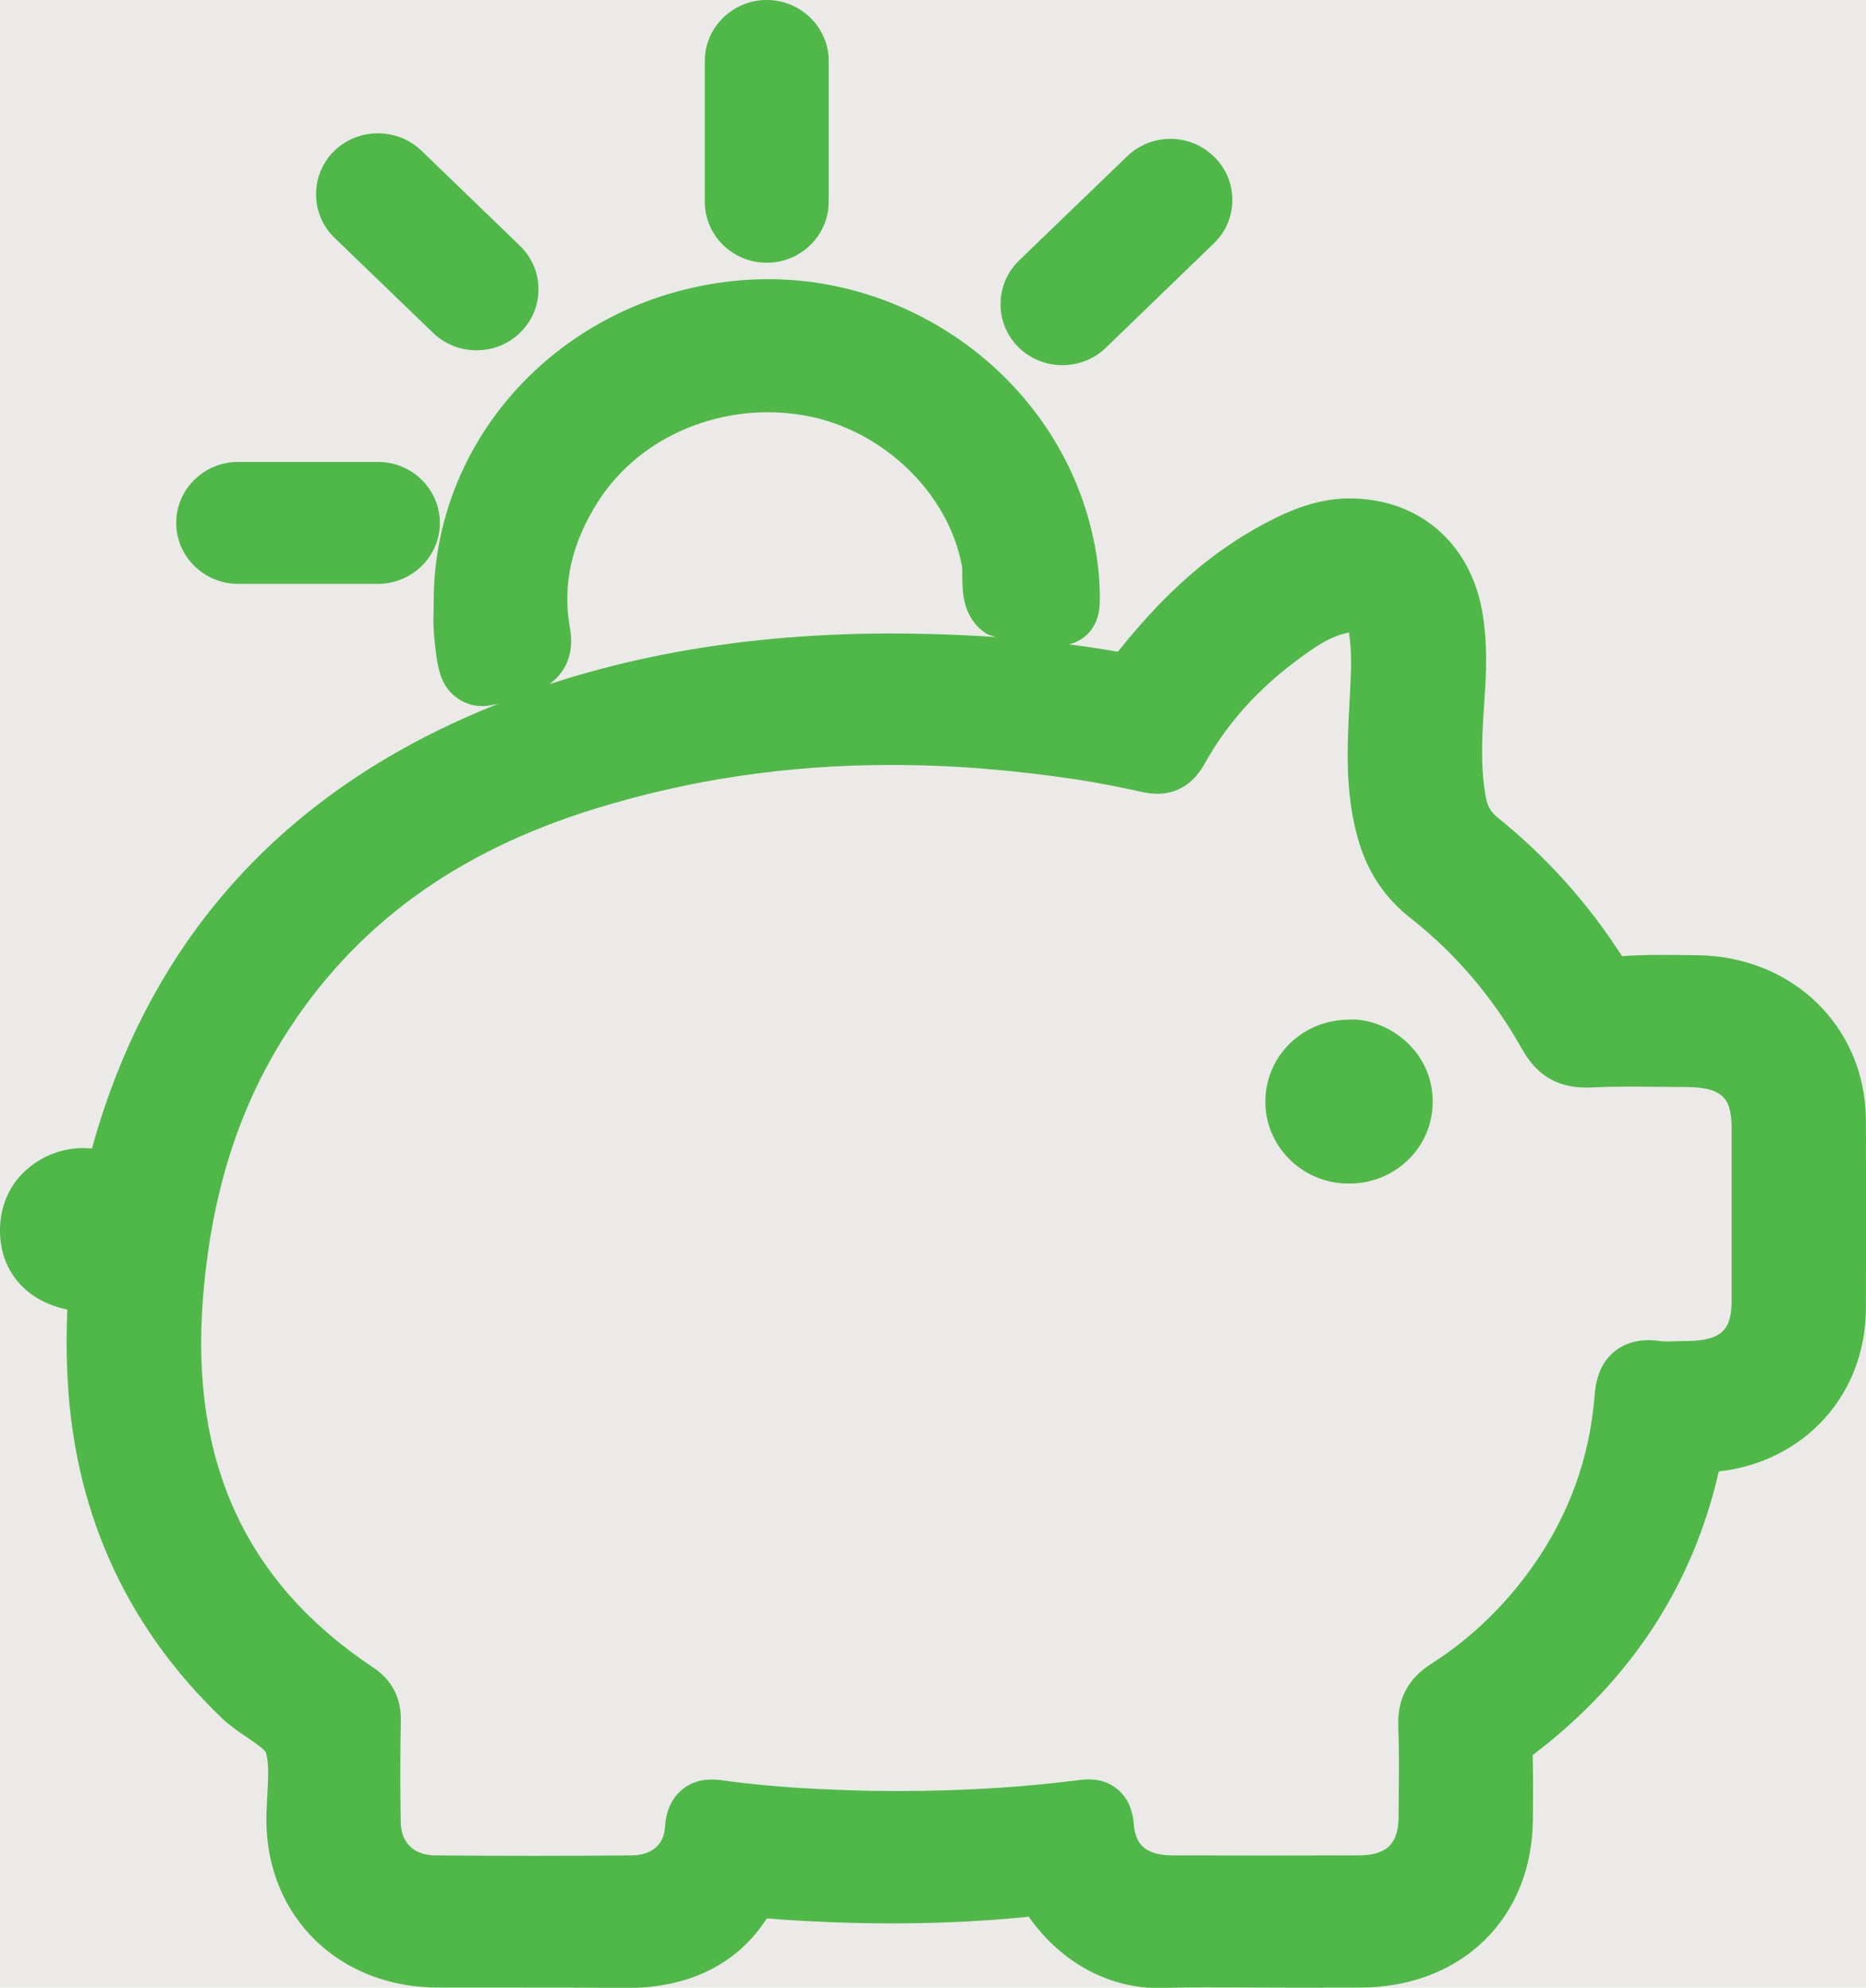 <?xml version="1.0" encoding="utf-8"?>
<!-- Generator: Adobe Illustrator 20.1.0, SVG Export Plug-In . SVG Version: 6.00 Build 0)  -->
<svg version="1.1" id="Layer_1" xmlns="http://www.w3.org/2000/svg" xmlns:xlink="http://www.w3.org/1999/xlink" x="0px" y="0px"
	 viewBox="0 0 19.306 20.57" style="enable-background:new 0 0 19.306 20.57;" xml:space="preserve">
<style type="text/css">
	.st0{fill:#EBEAE8;}
	.st1{fill:#50B848;}
</style>
<rect x="-0" y="0" class="st0" width="19.306" height="20.574"/>
<g>
	<path class="st1" d="M17.556,9.885l-0.161-0.002c-0.208-0.002-0.422-0.004-0.613,0.012
		C16.432,9.349,16,8.867,15.497,8.462c-0.071-0.057-0.106-0.115-0.124-0.21c-0.061-0.324-0.037-0.672-0.015-1.006
		c0.021-0.285,0.033-0.593-0.022-0.915c-0.119-0.676-0.602-1.123-1.26-1.169
		c-0.411-0.033-0.751,0.127-1.005,0.263c-0.54,0.29-1.01,0.698-1.506,1.32c-0.161-0.03-0.331-0.054-0.505-0.077
		c0.061-0.015,0.117-0.042,0.166-0.082c0.153-0.129,0.153-0.314,0.153-0.39c0.001-0.205-0.022-0.418-0.069-0.632
		c-0.36-1.675-1.997-2.844-3.733-2.655c-1.771,0.191-3.1,1.625-3.09,3.334L4.486,6.325
		c-0.002,0.08-0.003,0.16,0.004,0.241c0.031,0.323,0.052,0.536,0.257,0.669c0.08,0.052,0.161,0.072,0.248,0.072
		c0.05,0,0.105-0.013,0.16-0.024c-2.173,0.861-3.591,2.392-4.204,4.602H0.951C0.668,11.858,0.421,11.962,0.247,12.13
		C0.091,12.279,0.004,12.487,0,12.717c-0.007,0.428,0.263,0.745,0.696,0.835c-0.007,0.199-0.01,0.398-0.002,0.597
		c0.047,1.437,0.586,2.658,1.602,3.631c0.077,0.074,0.169,0.139,0.262,0.2c0.069,0.047,0.185,0.124,0.195,0.161
		c0.031,0.117,0.022,0.27,0.013,0.431c-0.005,0.09-0.01,0.18-0.01,0.27c0.006,0.996,0.751,1.723,1.771,1.726
		h0.792c0.381,0,0.762,0,1.143,0.003c0.011,0.001,0.021,0.001,0.032,0.001c0.639,0,1.139-0.251,1.439-0.719
		c0.916,0.07,1.838,0.071,2.71-0.018c0.349,0.493,0.881,0.786,1.505,0.734c0.214-0.004,0.429-0.002,0.643-0.002
		l0.628,0.002l0.662-0.001c1.042-0.005,1.773-0.72,1.778-1.739l0.001-0.088c0.001-0.193,0.002-0.386-0.002-0.579
		c1.008-0.766,1.654-1.748,1.925-2.935c0.883-0.099,1.516-0.789,1.522-1.679c0.003-0.653,0.003-1.306,0-1.959
		C19.299,10.627,18.548,9.894,17.556,9.885z M17.177,13.878c-0.073-0.011-0.29-0.039-0.472,0.106
		c-0.164,0.133-0.196,0.324-0.207,0.457c-0.049,0.634-0.26,1.222-0.626,1.748c-0.291,0.417-0.649,0.764-1.065,1.029
		c-0.239,0.153-0.351,0.365-0.34,0.646c0.009,0.247,0.007,0.494,0.004,0.741l-0.001,0.2
		c-0.002,0.275-0.124,0.394-0.41,0.395c-0.644,0.002-1.289,0.002-1.935,0c-0.324-0.002-0.382-0.166-0.395-0.328
		c-0.013-0.157-0.071-0.278-0.173-0.36c-0.15-0.122-0.32-0.101-0.412-0.089
		c-0.701,0.089-1.416,0.12-2.138,0.109c-0.447-0.011-0.975-0.031-1.504-0.105c-0.101-0.014-0.286-0.04-0.445,0.092
		c-0.162,0.133-0.174,0.329-0.178,0.393c-0.012,0.178-0.139,0.285-0.34,0.288c-0.679,0.006-1.358,0.006-2.038,0
		c-0.222-0.003-0.352-0.129-0.356-0.346c-0.006-0.35-0.006-0.698,0.001-1.047
		c0.005-0.237-0.093-0.424-0.29-0.554c-1.312-0.875-1.887-2.12-1.758-3.805c0.082-1.06,0.356-1.948,0.839-2.716
		c0.719-1.145,1.773-1.918,3.222-2.364c0.979-0.302,1.991-0.452,3.06-0.452c0.629,0,1.277,0.052,1.949,0.155
		c0.22,0.034,0.438,0.079,0.654,0.126c0.351,0.075,0.538-0.114,0.636-0.286c0.26-0.471,0.632-0.865,1.136-1.204
		c0.122-0.082,0.232-0.135,0.362-0.162c0.018,0.123,0.024,0.248,0.021,0.374c-0.003,0.118-0.01,0.236-0.016,0.354
		c-0.023,0.453-0.049,0.921,0.087,1.404c0.096,0.343,0.276,0.614,0.551,0.829
		c0.465,0.367,0.851,0.821,1.147,1.35c0.162,0.287,0.388,0.414,0.722,0.397c0.235-0.011,0.468-0.009,0.702-0.006
		l0.271,0.002c0.404,0.001,0.473,0.136,0.474,0.435v1.767c-0.001,0.281-0.073,0.424-0.462,0.426l-0.112,0.002
		C17.284,13.882,17.23,13.884,17.177,13.878z M5.897,6.501C5.816,6.05,5.913,5.619,6.192,5.184
		c0.44-0.685,1.31-1.038,2.152-0.881C9.138,4.451,9.815,5.106,9.952,5.857C9.958,5.89,9.956,5.927,9.956,5.963
		c0.001,0.158,0.002,0.422,0.236,0.586c0.035,0.025,0.073,0.028,0.11,0.044c-0.008-0.001-0.014-0.002-0.022-0.002
		C8.545,6.477,7.044,6.636,5.687,7.079C5.686,7.08,5.685,7.08,5.684,7.08C5.905,6.919,5.931,6.688,5.897,6.501z
		"/>
	<path class="st1" d="M13.946,10.552c-0.471,0.006-0.846,0.372-0.854,0.834c-0.004,0.226,0.082,0.44,0.241,0.602
		c0.162,0.166,0.382,0.259,0.616,0.26c0.004,0,0.007,0,0.01,0c0.233,0,0.452-0.089,0.616-0.251
		c0.161-0.16,0.249-0.373,0.248-0.6c0-0.226-0.09-0.438-0.252-0.596C14.406,10.637,14.159,10.535,13.946,10.552z"
		/>
	<path class="st1" d="M7.933,2.719c0.353,0,0.641-0.283,0.641-0.631v-1.457c0-0.348-0.288-0.631-0.641-0.631
		S7.292,0.283,7.292,0.631v1.457C7.292,2.436,7.579,2.719,7.933,2.719z"/>
	<path class="st1" d="M2.464,6.042h1.446c0.353,0,0.641-0.283,0.641-0.631c0-0.348-0.288-0.631-0.641-0.631H2.464
		c-0.353,0-0.641,0.283-0.641,0.631C1.823,5.759,2.111,6.042,2.464,6.042z"/>
	<path class="st1" d="M10.992,3.779c0.17,0,0.33-0.065,0.449-0.18l1.115-1.078C12.682,2.401,12.75,2.241,12.75,2.069
		c0-0.171-0.068-0.331-0.193-0.451c-0.25-0.241-0.645-0.242-0.897,0.001L10.542,2.697
		c-0.123,0.12-0.19,0.28-0.19,0.451c0,0.17,0.067,0.331,0.192,0.452C10.665,3.715,10.824,3.779,10.992,3.779z"
		/>
	<path class="st1" d="M4.481,3.445c0.121,0.116,0.28,0.18,0.449,0.18s0.329-0.064,0.449-0.18
		c0.124-0.12,0.192-0.28,0.192-0.451c0-0.171-0.068-0.331-0.192-0.451L4.36,1.559
		C4.113,1.32,3.709,1.319,3.46,1.56c-0.123,0.119-0.19,0.279-0.19,0.45s0.067,0.33,0.191,0.451L4.481,3.445z"/>
</g>
</svg>
